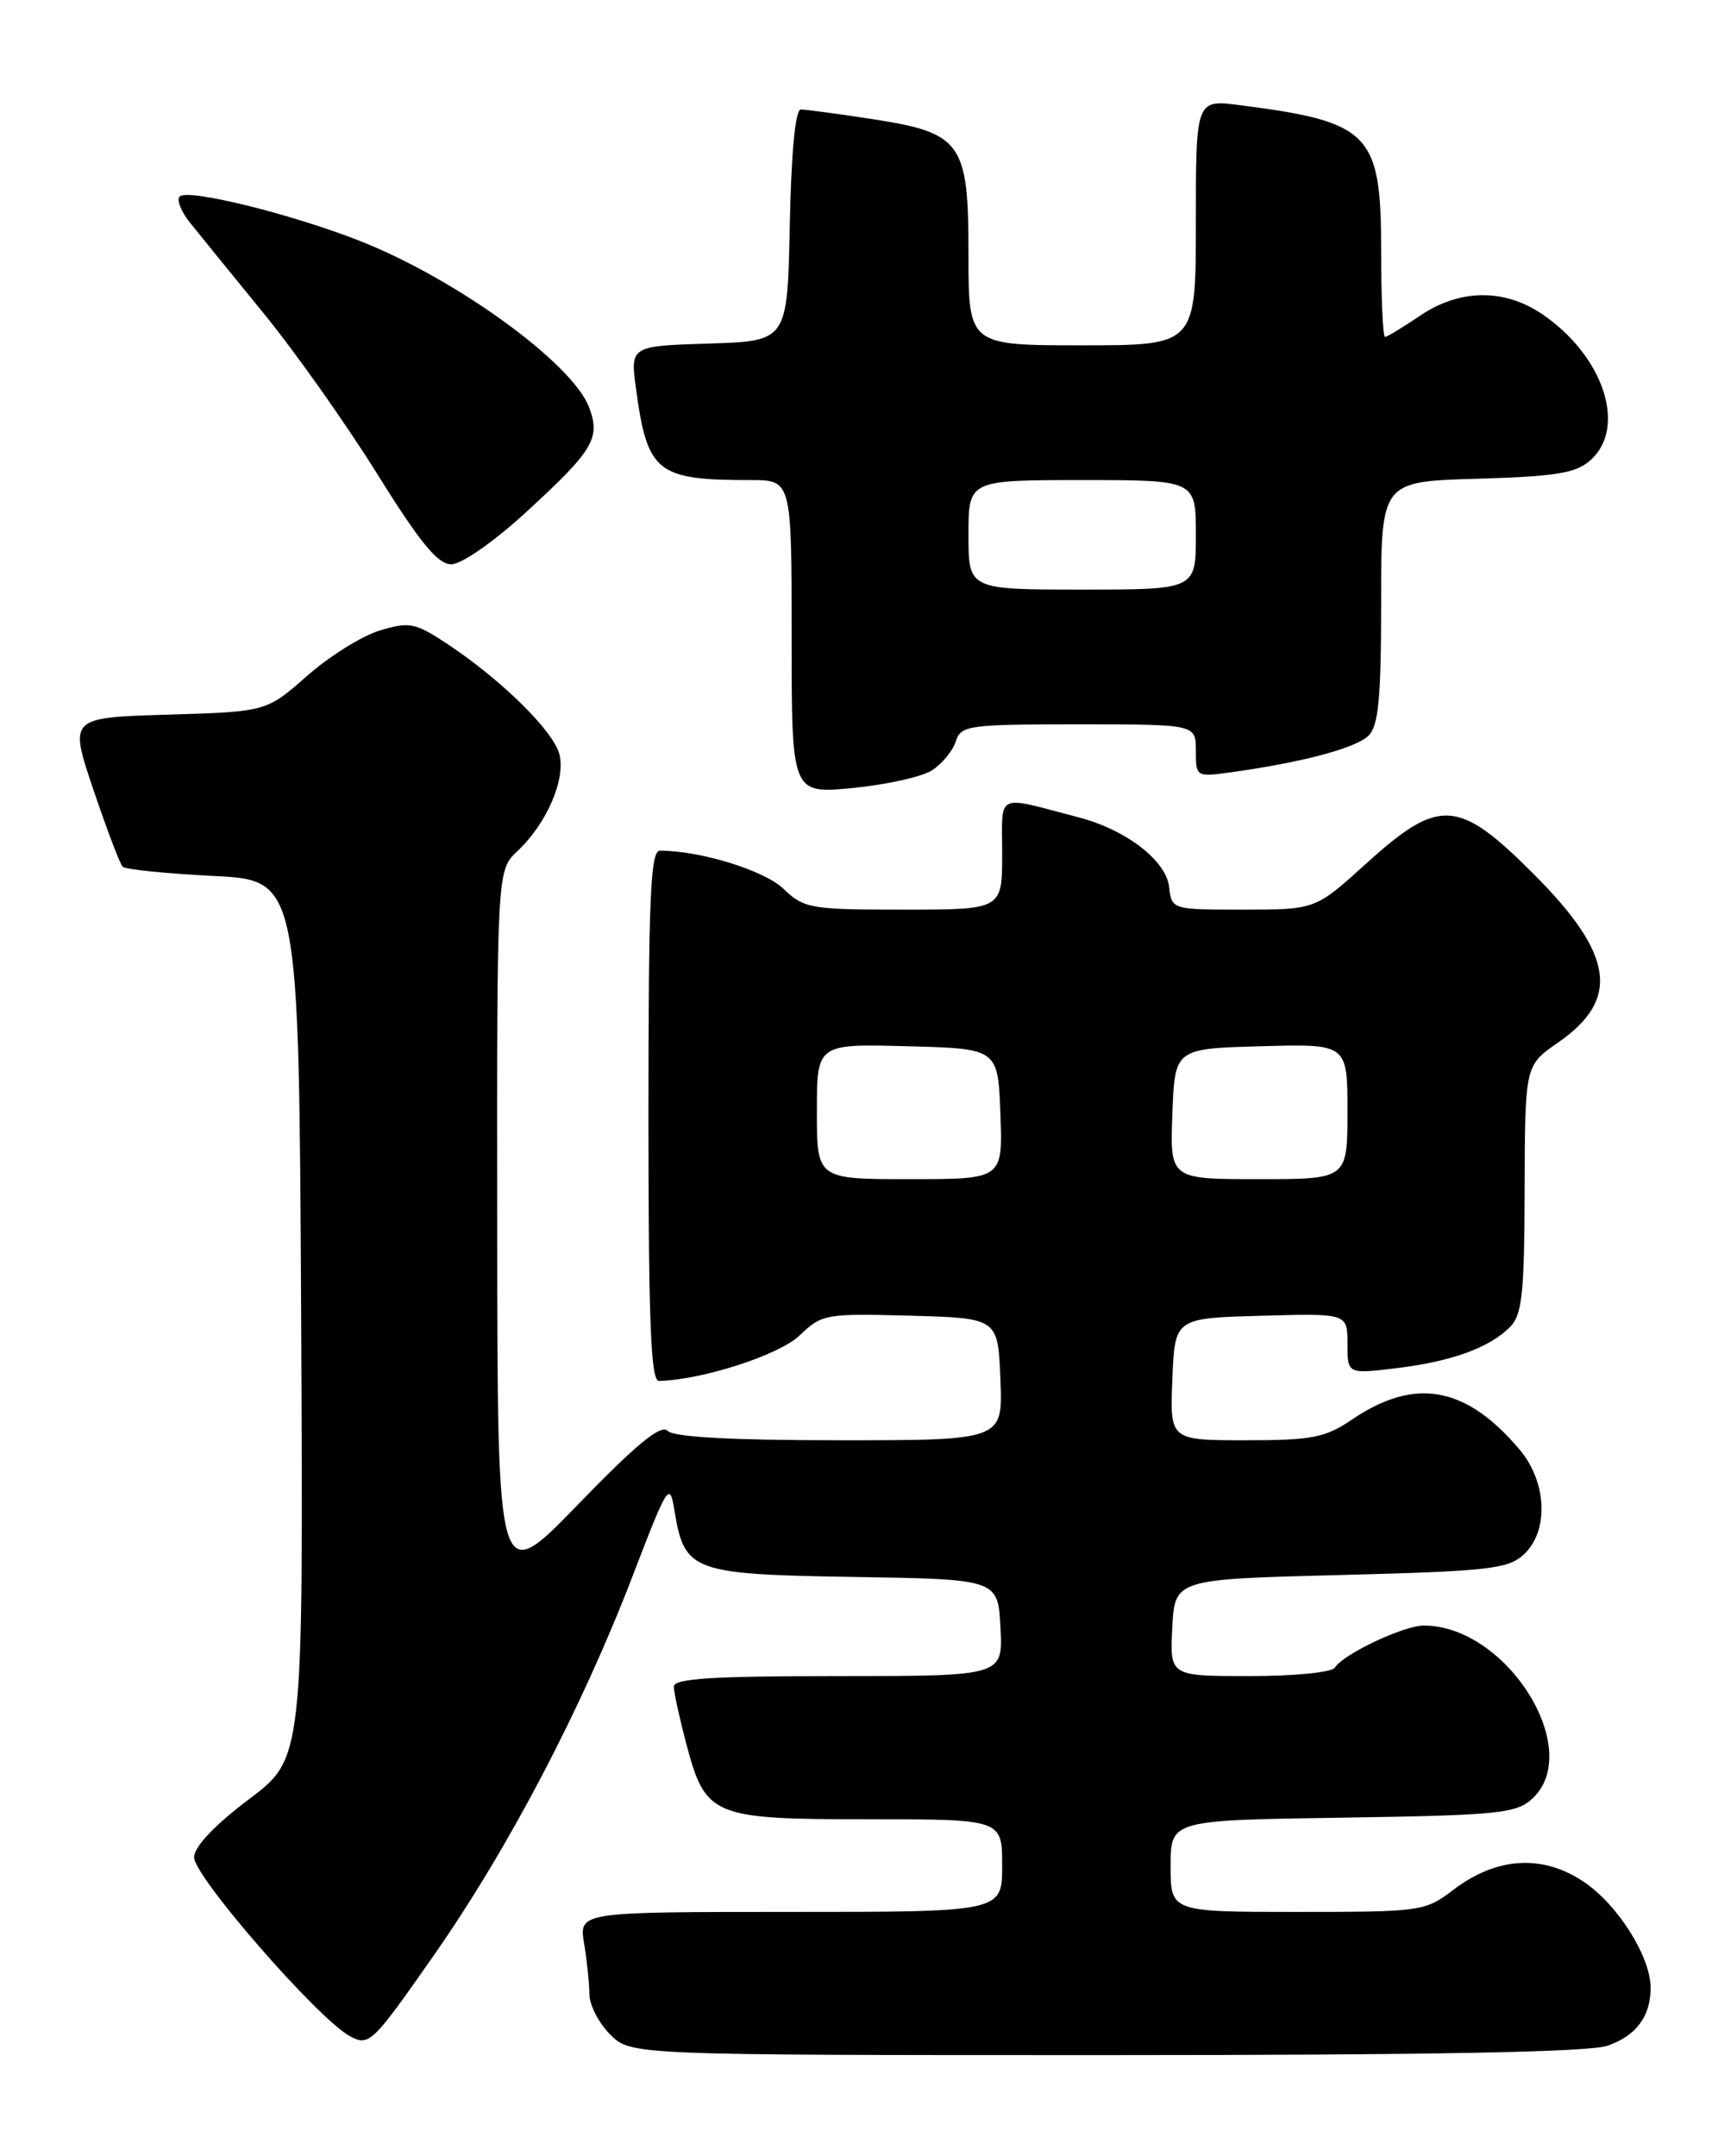 <?xml version="1.0" encoding="UTF-8" standalone="no"?>
<!DOCTYPE svg PUBLIC "-//W3C//DTD SVG 1.1//EN" "http://www.w3.org/Graphics/SVG/1.1/DTD/svg11.dtd" >
<svg xmlns="http://www.w3.org/2000/svg" xmlns:xlink="http://www.w3.org/1999/xlink" version="1.1" viewBox="0 0 204 256">
 <g >
 <path fill="currentColor"
d=" M 190.87 242.89 C 194.28 241.71 196.00 239.40 196.00 236.03 C 196.00 232.28 192.06 226.07 187.98 223.37 C 183.09 220.13 177.66 220.49 172.53 224.41 C 169.22 226.93 168.74 227.00 154.07 227.00 C 139.00 227.00 139.00 227.00 139.00 221.56 C 139.00 216.11 139.00 216.11 159.40 215.81 C 177.80 215.53 180.00 215.31 181.90 213.60 C 188.22 207.87 178.95 193.00 169.06 193.00 C 166.68 193.00 159.49 196.40 158.51 197.99 C 158.16 198.56 153.73 199.00 148.39 199.00 C 138.90 199.00 138.90 199.00 139.20 193.25 C 139.50 187.50 139.50 187.50 159.15 187.00 C 176.65 186.55 179.03 186.29 180.90 184.60 C 183.93 181.85 183.72 176.01 180.46 172.13 C 174.09 164.57 168.01 163.47 160.56 168.53 C 157.35 170.70 155.84 171.00 147.91 171.00 C 138.91 171.00 138.91 171.00 139.21 163.75 C 139.50 156.50 139.50 156.50 149.75 156.22 C 160.00 155.93 160.00 155.93 160.00 159.54 C 160.00 163.14 160.00 163.14 165.75 162.45 C 172.32 161.66 176.82 160.04 179.29 157.57 C 180.74 156.11 181.01 153.66 181.04 141.18 C 181.08 126.50 181.08 126.50 185.01 123.78 C 192.43 118.65 191.65 113.31 182.09 103.75 C 173.16 94.82 170.91 94.67 162.26 102.50 C 156.19 108.00 156.19 108.00 147.66 108.00 C 139.13 108.00 139.13 108.00 138.82 105.28 C 138.45 102.16 133.72 98.52 128.10 97.05 C 118.06 94.42 119.00 93.98 119.00 101.39 C 119.00 108.00 119.00 108.00 107.30 108.00 C 96.21 108.00 95.48 107.87 93.01 105.51 C 90.73 103.33 83.17 101.00 78.36 101.00 C 77.24 101.00 77.00 106.57 77.00 132.50 C 77.00 157.05 77.28 163.99 78.25 163.96 C 83.43 163.82 92.52 160.88 94.93 158.57 C 97.60 156.01 98.02 155.94 108.09 156.21 C 118.50 156.50 118.50 156.50 118.79 163.75 C 119.09 171.00 119.09 171.00 99.74 171.00 C 86.89 171.00 80.03 170.63 79.29 169.89 C 78.47 169.07 75.63 171.41 68.62 178.64 C 59.07 188.50 59.07 188.50 59.04 145.92 C 59.00 103.35 59.00 103.35 61.44 101.05 C 64.90 97.81 67.18 92.56 66.43 89.57 C 65.74 86.81 59.54 80.71 53.11 76.45 C 49.30 73.93 48.62 73.80 45.12 74.85 C 43.01 75.48 39.11 77.91 36.46 80.25 C 31.63 84.50 31.63 84.50 19.91 84.85 C 8.20 85.20 8.20 85.20 11.09 93.76 C 12.68 98.46 14.24 102.58 14.57 102.91 C 14.89 103.23 19.73 103.72 25.33 104.00 C 35.50 104.50 35.50 104.50 35.76 156.63 C 36.02 208.77 36.02 208.77 29.55 213.63 C 25.46 216.72 23.07 219.24 23.05 220.51 C 22.99 222.75 37.81 239.76 41.56 241.76 C 43.83 242.97 44.20 242.62 51.44 232.26 C 60.32 219.57 69.05 202.93 75.12 187.11 C 79.32 176.19 79.52 175.87 80.09 179.36 C 81.27 186.59 82.17 186.92 101.38 187.23 C 118.50 187.50 118.50 187.50 118.80 193.25 C 119.10 199.00 119.10 199.00 99.55 199.00 C 84.57 199.00 80.00 199.29 80.01 200.25 C 80.02 200.94 80.68 203.97 81.48 207.00 C 83.78 215.68 84.54 216.00 103.11 216.00 C 119.00 216.00 119.00 216.00 119.00 221.50 C 119.00 227.00 119.00 227.00 93.87 227.00 C 68.74 227.00 68.74 227.00 69.36 230.75 C 69.70 232.81 69.98 235.53 69.99 236.80 C 70.00 238.06 71.10 240.20 72.45 241.55 C 74.91 244.00 74.91 244.00 131.31 244.00 C 169.90 244.00 188.70 243.65 190.87 242.89 Z  M 110.67 91.46 C 111.87 90.68 113.14 89.14 113.49 88.03 C 114.10 86.12 114.95 86.00 128.07 86.00 C 142.00 86.00 142.00 86.00 142.00 89.14 C 142.00 92.25 142.03 92.27 146.25 91.68 C 154.58 90.53 161.05 88.81 162.51 87.34 C 163.69 86.17 164.00 82.87 164.00 71.51 C 164.00 57.17 164.00 57.17 175.40 56.84 C 184.90 56.56 187.15 56.18 188.90 54.60 C 193.22 50.68 190.37 42.19 183.08 37.27 C 178.56 34.23 173.29 34.31 168.60 37.50 C 166.57 38.87 164.71 40.00 164.46 40.00 C 164.21 40.00 164.00 35.36 164.00 29.69 C 164.00 15.81 162.69 14.47 147.25 12.49 C 142.00 11.81 142.00 11.81 142.00 26.41 C 142.00 41.00 142.00 41.00 128.50 41.00 C 115.00 41.00 115.00 41.00 115.00 30.17 C 115.00 16.82 114.23 15.76 103.31 14.10 C 99.35 13.49 95.65 13.00 95.09 13.00 C 94.44 13.00 93.95 18.16 93.78 26.75 C 93.50 40.50 93.50 40.50 84.16 40.79 C 74.82 41.08 74.82 41.08 75.54 46.29 C 76.88 56.11 78.01 57.00 89.12 57.00 C 94.00 57.00 94.00 57.00 94.00 75.63 C 94.00 94.26 94.00 94.26 101.25 93.56 C 105.24 93.17 109.48 92.23 110.67 91.46 Z  M 62.38 60.89 C 70.49 53.46 71.34 52.04 69.94 48.34 C 67.96 43.13 54.27 33.18 42.87 28.66 C 34.78 25.45 22.30 22.36 21.34 23.33 C 20.95 23.72 21.50 25.12 22.57 26.45 C 23.63 27.78 27.56 32.61 31.29 37.18 C 35.03 41.76 41.10 50.34 44.78 56.25 C 49.87 64.43 51.98 67.00 53.59 67.00 C 54.79 67.00 58.60 64.35 62.38 60.89 Z  M 97.00 131.97 C 97.00 123.93 97.00 123.93 107.75 124.22 C 118.50 124.50 118.50 124.50 118.79 132.25 C 119.08 140.00 119.08 140.00 108.04 140.00 C 97.00 140.00 97.00 140.00 97.00 131.97 Z  M 139.21 132.25 C 139.50 124.50 139.50 124.50 149.75 124.22 C 160.00 123.93 160.00 123.93 160.00 131.97 C 160.00 140.00 160.00 140.00 149.46 140.00 C 138.92 140.00 138.92 140.00 139.21 132.25 Z  M 115.00 63.50 C 115.00 57.00 115.00 57.00 128.50 57.00 C 142.00 57.00 142.00 57.00 142.00 63.50 C 142.00 70.00 142.00 70.00 128.50 70.00 C 115.00 70.00 115.00 70.00 115.00 63.50 Z "/>
</g>
</svg>